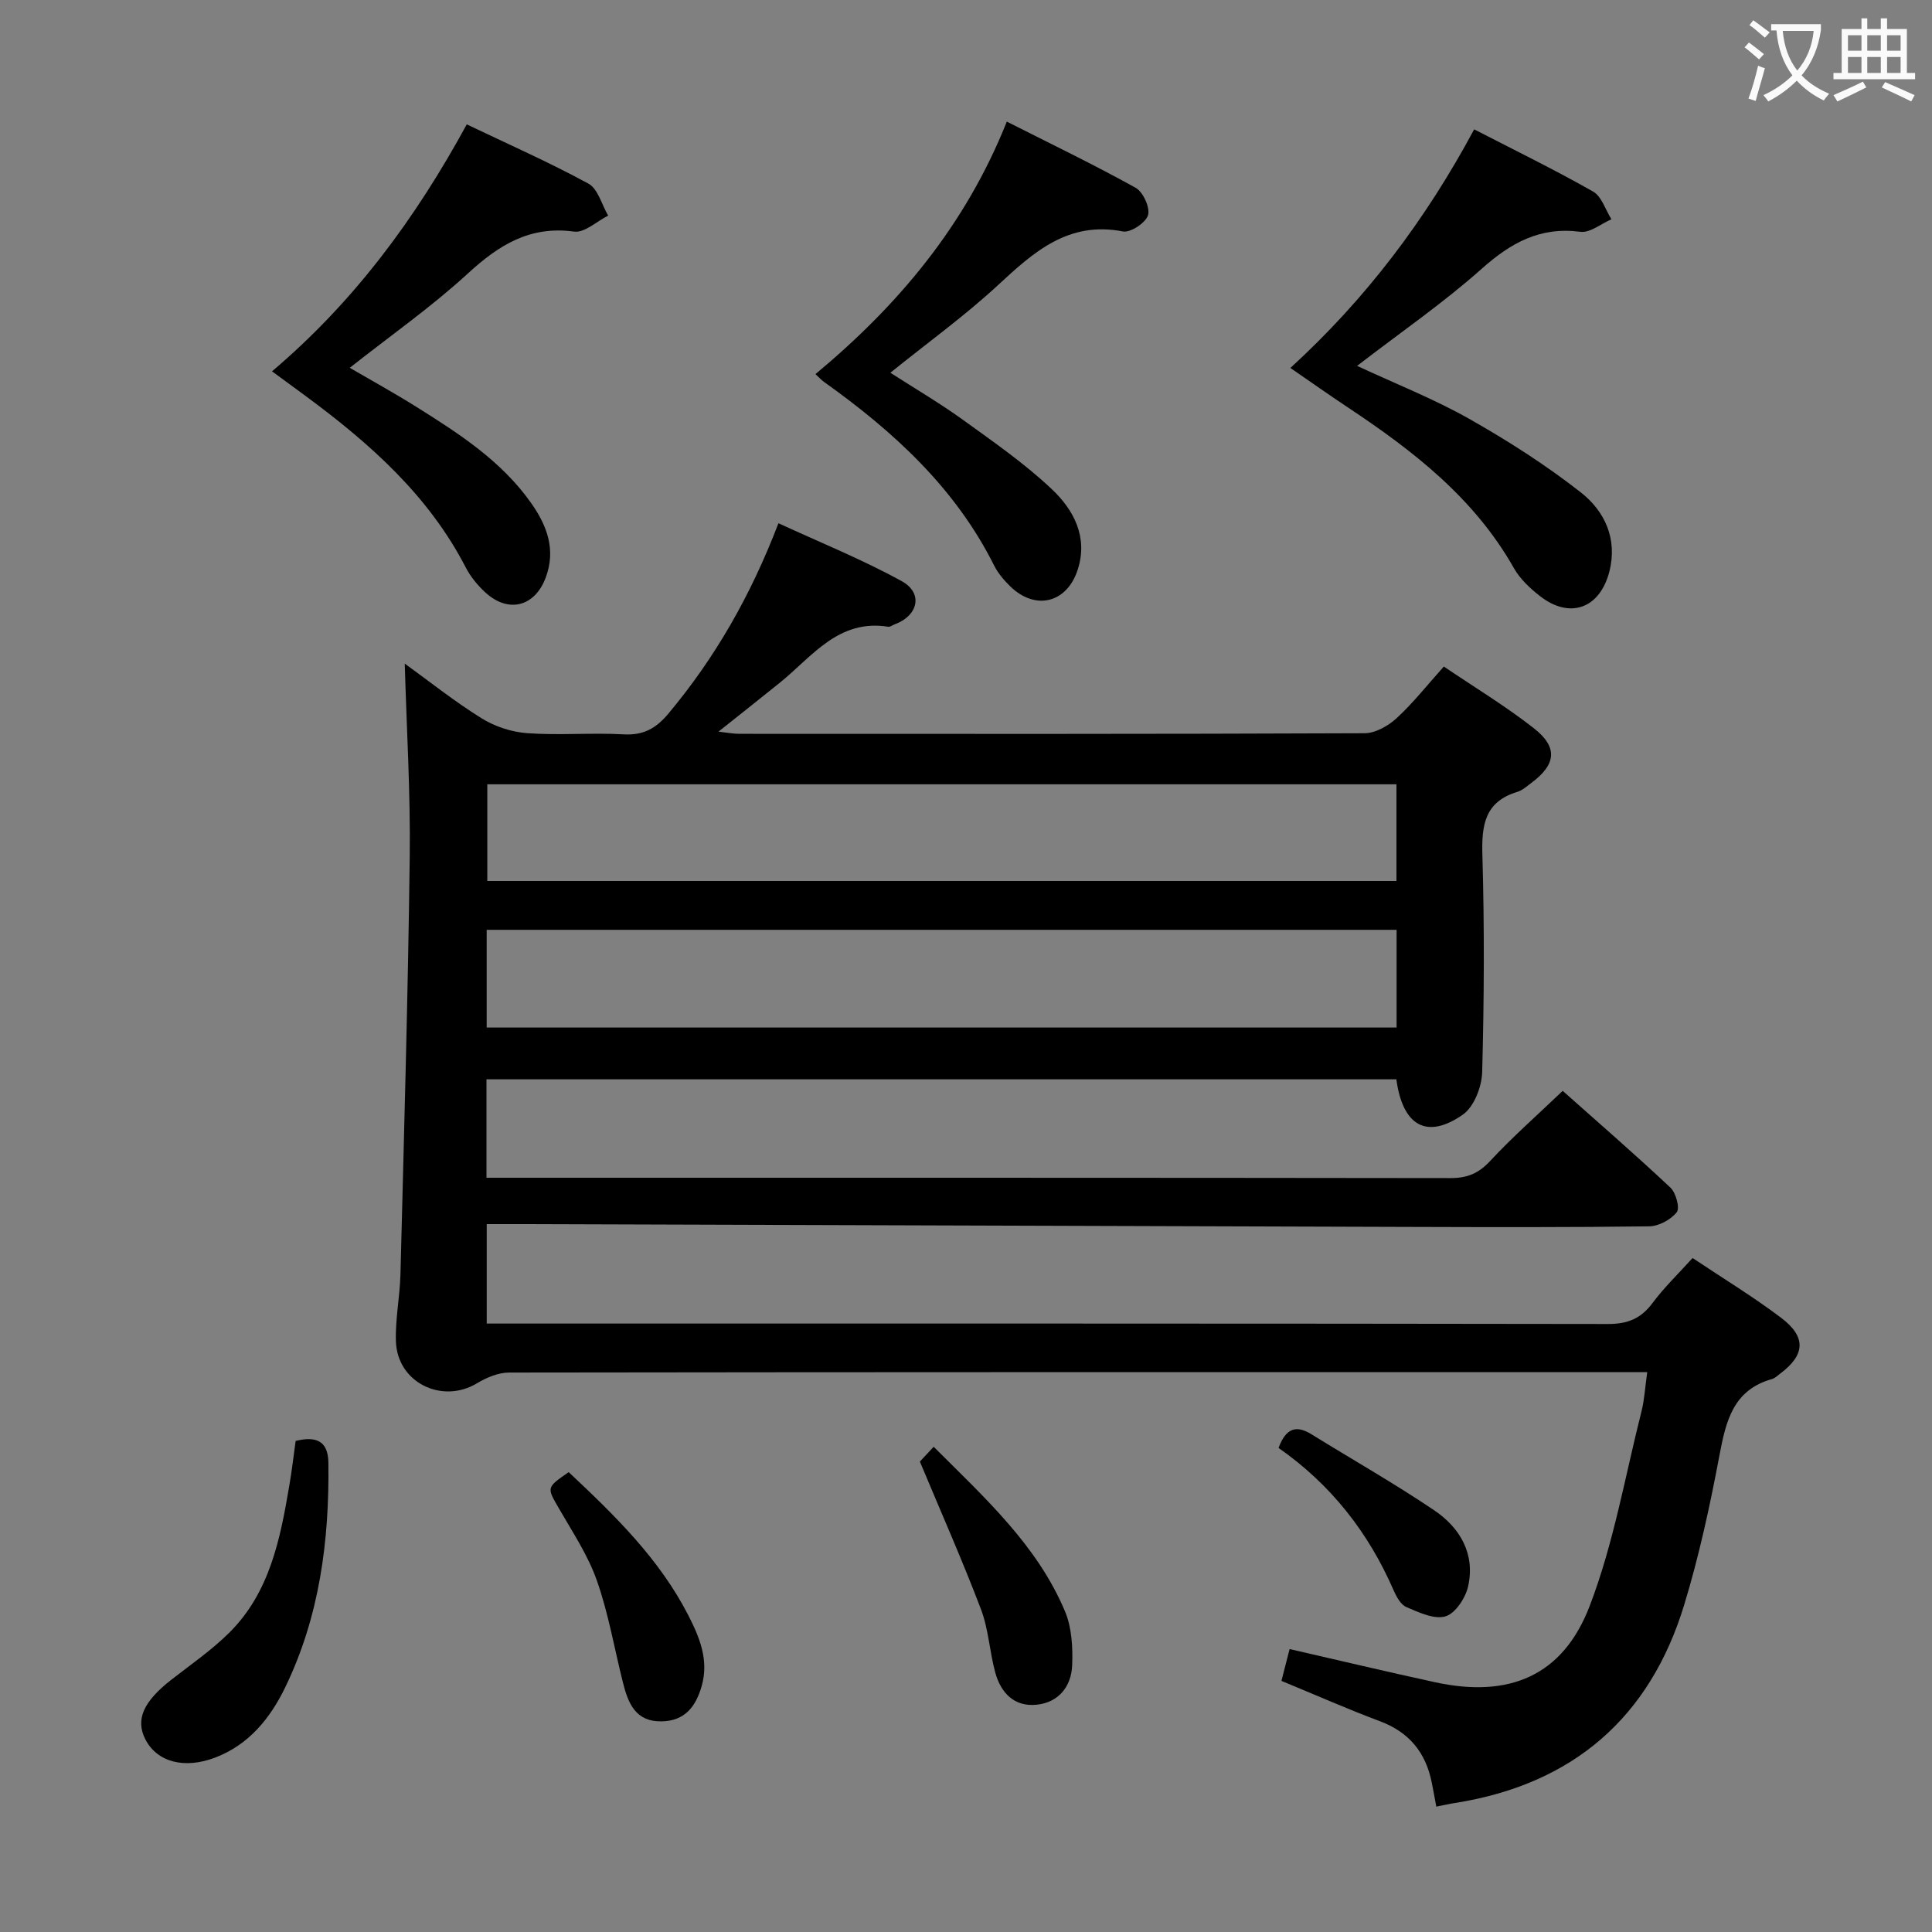 <svg enable-background="new 0 0 400 400" viewBox="0 0 400 400" xmlns="http://www.w3.org/2000/svg"><rect x="0" y="0" width="400" height="400" fill="#808080" stroke="none"/><g fill="#010000"><path d="m297.37 374.04c-.33-1.78-.62-3.39-.94-4.98-1.24-6.19-4.65-10.42-10.71-12.69-6.68-2.5-13.21-5.39-20.41-8.36.57-2.21 1.12-4.35 1.69-6.59 10.18 2.33 20.13 4.7 30.12 6.87 15.29 3.32 26.44-1.26 32.01-15.8 4.95-12.91 7.32-26.82 10.73-40.31.6-2.39.73-4.89 1.18-8.1-1.97 0-3.56 0-5.15 0-76.83 0-153.66-.02-230.48.09-2.22 0-4.67 1.03-6.63 2.21-7.26 4.39-16.53-.14-16.81-8.66-.15-4.61.82-9.25.94-13.89.73-28.79 1.56-57.57 1.92-86.36.17-13.26-.65-26.54-1.03-40.08 5.01 3.62 10.25 7.81 15.9 11.32 2.76 1.72 6.25 2.86 9.49 3.09 6.63.47 13.34-.13 19.98.24 4.13.23 6.72-1.3 9.27-4.36 9.59-11.49 16.94-24.25 22.73-39.35 8.69 4.01 17.38 7.51 25.53 12 4.48 2.46 3.41 7.13-1.42 8.91-.47.17-.96.59-1.38.52-10.32-1.65-15.74 6.17-22.41 11.56-4 3.23-8.04 6.42-12.74 10.16 1.9.21 3.09.45 4.28.45 43.16.02 86.33.06 129.49-.12 2.25-.01 4.91-1.53 6.65-3.13 3.39-3.12 6.28-6.8 9.76-10.68 6.41 4.34 12.82 8.21 18.67 12.8 5 3.92 4.56 7.49-.52 11.27-.93.69-1.86 1.55-2.93 1.88-6.7 2.02-7.42 6.8-7.24 13.02.44 14.99.36 30-.04 44.99-.08 3.04-1.69 7.2-4 8.81-7.44 5.19-12.46 2.37-13.77-7.31-62.65 0-125.35 0-188.38 0v20.38h5.61c64.66 0 129.32-.02 193.99.07 3.45 0 5.8-.96 8.19-3.53 4.61-4.97 9.74-9.47 15.03-14.53 7.29 6.49 14.93 13.11 22.3 20.03 1.14 1.07 2 4.23 1.31 5.1-1.23 1.55-3.72 2.89-5.7 2.92-16.5.22-33 .17-49.49.12-61.48-.18-122.96-.39-184.44-.58-2.13-.01-4.26 0-6.75 0v20.59h5.64c75.49 0 150.99-.03 226.48.09 4.09.01 6.86-1.12 9.27-4.37 2.36-3.18 5.26-5.95 8.27-9.29 6.27 4.19 12.51 7.98 18.31 12.36 5.3 3.99 5.01 7.72-.22 11.61-.53.4-1.05.92-1.66 1.09-8.02 2.26-9.52 8.66-10.86 15.76-1.96 10.43-4.22 20.86-7.31 31-7.12 23.38-23.04 37.08-47.25 40.98-1.27.18-2.55.48-4.07.78zm-8.25-191.64c0-7.07 0-13.58 0-20.02-63.04 0-125.61 0-188.23 0v20.02zm-188.36 30.34h188.39c0-6.9 0-13.59 0-20.23-63.02 0-125.6 0-188.39 0z"/><path d="m305.21 26.78c8.54 4.4 16.72 8.39 24.62 12.88 1.78 1.01 2.56 3.78 3.8 5.74-2.15.92-4.43 2.86-6.43 2.59-8.33-1.09-14.37 2.26-20.41 7.64-7.9 7.04-16.69 13.09-25.82 20.12 8.1 3.77 15.95 6.86 23.22 10.97 8.02 4.54 15.87 9.56 23.12 15.24 4.93 3.87 7.62 9.62 5.89 16.38-1.97 7.65-8.18 9.9-14.36 5.08-2.07-1.61-4.14-3.56-5.41-5.8-8.21-14.53-20.9-24.33-34.43-33.31-3.83-2.54-7.58-5.2-11.84-8.13 15.7-14.36 28.02-30.71 38.05-49.4z"/><path d="m56.32 76.88c17.02-14.44 29.68-31.61 40.32-51.13 8.59 4.11 17.07 7.85 25.19 12.27 1.98 1.08 2.75 4.35 4.08 6.62-2.36 1.18-4.89 3.61-7.04 3.31-9.17-1.25-15.57 2.77-21.99 8.66-7.56 6.94-16.03 12.88-24.47 19.54 4.63 2.7 9.22 5.22 13.64 7.99 8.89 5.57 17.74 11.24 23.93 20.03 3.28 4.66 5.16 9.64 3.01 15.4-2.27 6.08-7.79 7.48-12.58 3.02-1.56-1.45-3-3.2-3.97-5.08-7.7-14.93-19.84-25.68-33.05-35.44-2.12-1.57-4.26-3.13-7.07-5.19z"/><path d="m168.83 77.46c17.05-14.2 31-30.66 39.62-52.28 9.15 4.63 18.04 8.91 26.66 13.69 1.55.86 3.03 4.1 2.58 5.67-.46 1.57-3.63 3.68-5.19 3.38-11.36-2.2-18.49 4.27-25.93 11.16-6.81 6.3-14.39 11.77-22.23 18.09 5.22 3.36 10.29 6.33 15.04 9.76 6.31 4.56 12.78 9.04 18.41 14.37 4.5 4.25 7.51 9.89 5.35 16.61-2.23 6.96-8.77 8.56-13.98 3.49-1.29-1.26-2.54-2.72-3.34-4.32-8.06-16.11-20.87-27.78-35.23-38.02-.53-.38-.97-.88-1.76-1.6z"/><path d="m61.21 298.33c4.09-1 6.72-.15 6.78 4.51.21 16.12-1.83 31.84-8.95 46.53-3.12 6.42-7.52 11.84-14.44 14.5-6.46 2.48-12.09.92-14.49-3.73-2.12-4.11-.44-7.85 5.4-12.4 4.06-3.16 8.34-6.12 11.97-9.72 8.35-8.3 10.53-19.31 12.4-30.34.54-3.1.89-6.22 1.33-9.35z"/><path d="m190.45 302.6c.25-.27 1.35-1.45 2.86-3.06 10.7 10.69 21.45 20.43 27.19 34.08 1.41 3.36 1.63 7.46 1.48 11.18-.18 4.33-2.76 7.65-7.31 8.14-4.67.5-7.47-2.45-8.62-6.69-1.17-4.3-1.38-8.92-2.94-13.04-3.8-10.01-8.15-19.81-12.66-30.61z"/><path d="m117.74 304.79c9.63 9.03 18.8 18 24.75 29.61 2.33 4.55 4.35 9.32 2.76 14.77-1.25 4.27-3.52 7.13-8.27 7.22-5.4.1-6.93-3.76-8-8-1.78-7.07-3-14.33-5.41-21.17-1.85-5.26-5.06-10.06-7.87-14.95-2.49-4.32-2.62-4.25 2.04-7.48z"/><path d="m264.71 299.78c1.56-4.23 3.75-4.72 6.81-2.83 8.46 5.23 17.12 10.15 25.36 15.7 5.4 3.63 8.6 9.06 7.07 15.82-.54 2.39-2.64 5.57-4.68 6.18-2.33.69-5.51-.82-8.09-1.92-1.18-.5-2.08-2.17-2.66-3.5-5.22-11.99-13.01-21.92-23.81-29.45z"/></g><path d="m362.1 8.8c1.1.8 2.1 1.6 3.1 2.4l-1 1.1c-1.3-1.1-2.3-2-3-2.5zm1.9 4.8c.5.2.9.4 1.4.5-.6 2.3-1.3 4.5-1.9 6.8l-1.5-.5c.8-2.1 1.4-4.3 2-6.8zm-1-9.4c1.3.9 2.4 1.8 3.4 2.5l-1 1.1c-1.4-1.2-2.4-2.1-3.2-2.6zm3.7 2.2v-1.4h10.3v1.2c-.5 3.6-1.8 6.8-4 9.4 1.5 1.6 3.4 2.8 5.7 3.8-.3.4-.7.8-1.1 1.4-2.3-1.1-4.1-2.5-5.6-4.1-1.6 1.6-3.6 3.1-5.9 4.3-.3-.5-.7-.9-1-1.3 2.4-1.1 4.4-2.5 6-4.1-1.9-2.5-3-5.6-3.3-9.3h-1.1zm8.8 0h-6.4c.3 3.3 1.3 6 3 8.2 2-2.3 3.1-5.1 3.4-8.2z" fill="#fbfafa"/><path d="m385.3 3.8h1.3v2.2h2.8v-2.2h1.3v2.2h4.1v9.1h1.7v1.3h-16.9v-1.3h1.7v-9.1h4.1v-2.2zm.4 13.1.7 1.2c-1.8.9-3.8 1.9-6 2.9-.2-.4-.5-.8-.8-1.3 2.3-1 4.3-1.9 6.1-2.8zm-3.1-6.4h2.8v-3.2h-2.8zm0 4.6h2.8v-3.3h-2.8zm4-4.6h2.8v-3.2h-2.8zm0 4.6h2.8v-3.3h-2.8zm3.7 1.9c2.1.9 4.1 1.8 6.1 2.7l-.7 1.3c-2.2-1.1-4.2-2-6.1-2.9zm3.2-9.7h-2.8v3.2h2.8zm-2.8 7.8h2.8v-3.3h-2.8z" fill="#fbfafa"/></svg>